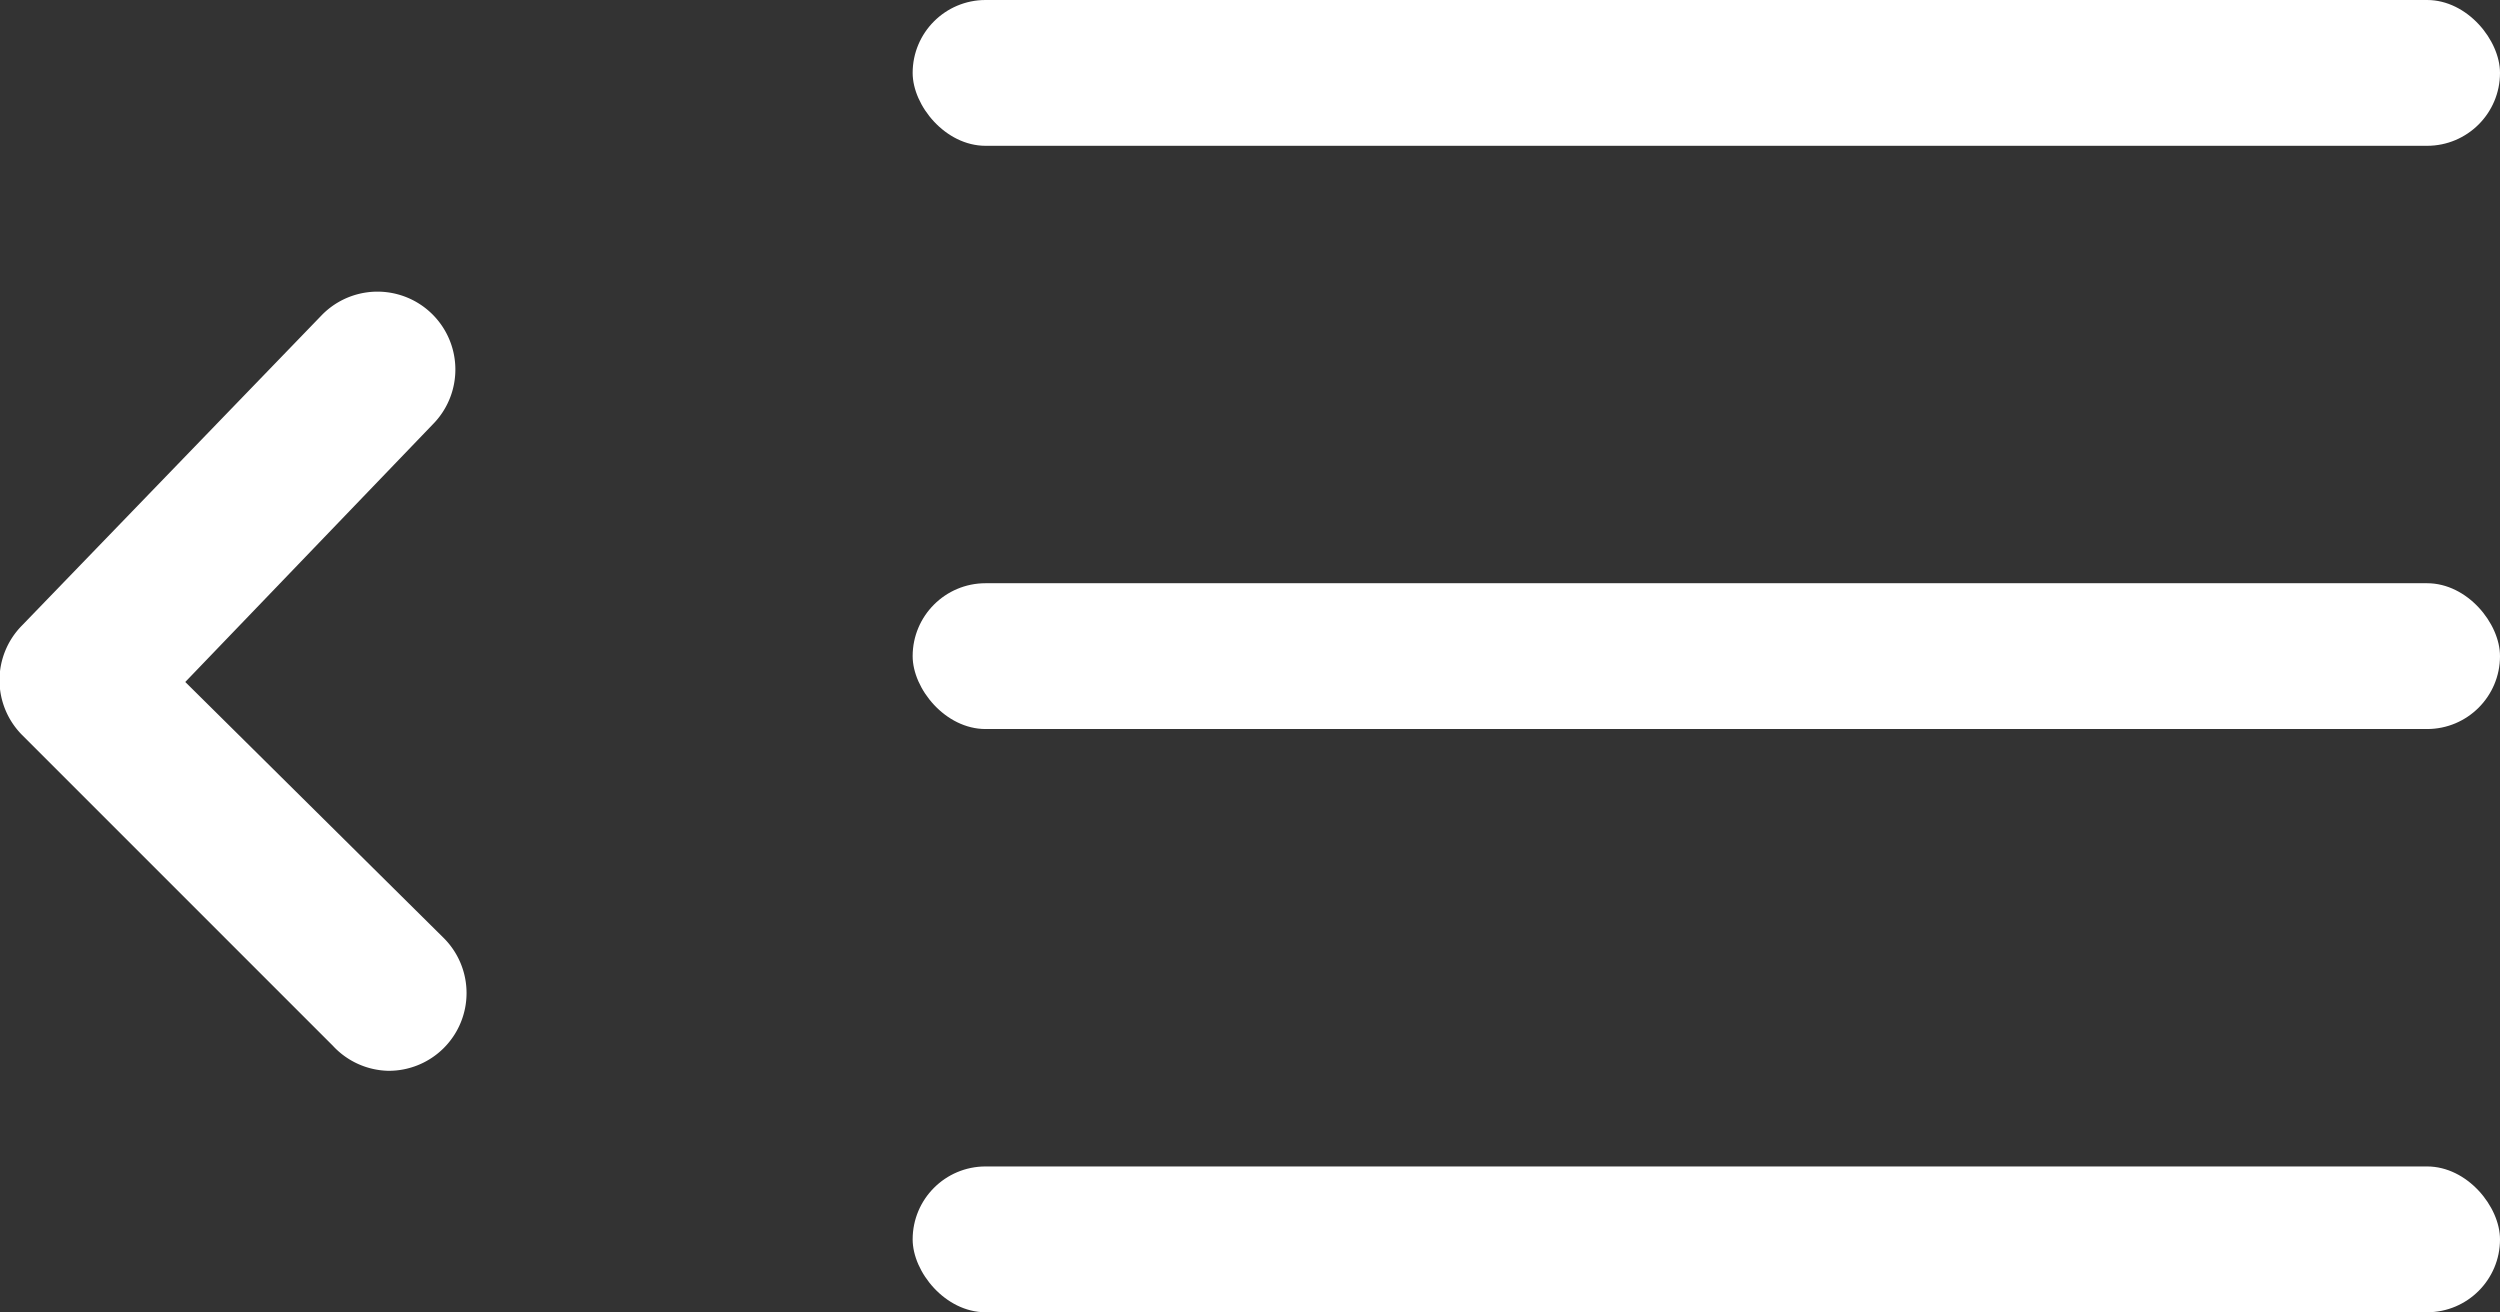 <svg xmlns="http://www.w3.org/2000/svg" width="25.719" height="13.5"><rect width="100%" height="100%" fill="#333333" stroke="none"/><rect data-name="Rectangle 6" width="16.33" height="1.5" rx=".75" transform="translate(9.389)" fill="#fff"/><rect data-name="Rectangle 7" width="16.33" height="1.5" rx=".75" transform="translate(9.389 12)" fill="#fff"/><rect data-name="Rectangle 8" width="16.33" height="1.5" rx=".75" transform="translate(9.389 6)" fill="#fff"/><path data-name="Path 465" d="M3.993 11.016a.8.8 0 0 0 .569-1.369L1.906 7.016l2.546-2.65a.801.801 0 1 0-1.137-1.129l-3.091 3.2a.8.8 0 0 0 0 1.121l3.2 3.2a.8.8 0 0 0 .569.258Z" fill="#fff"/></svg>